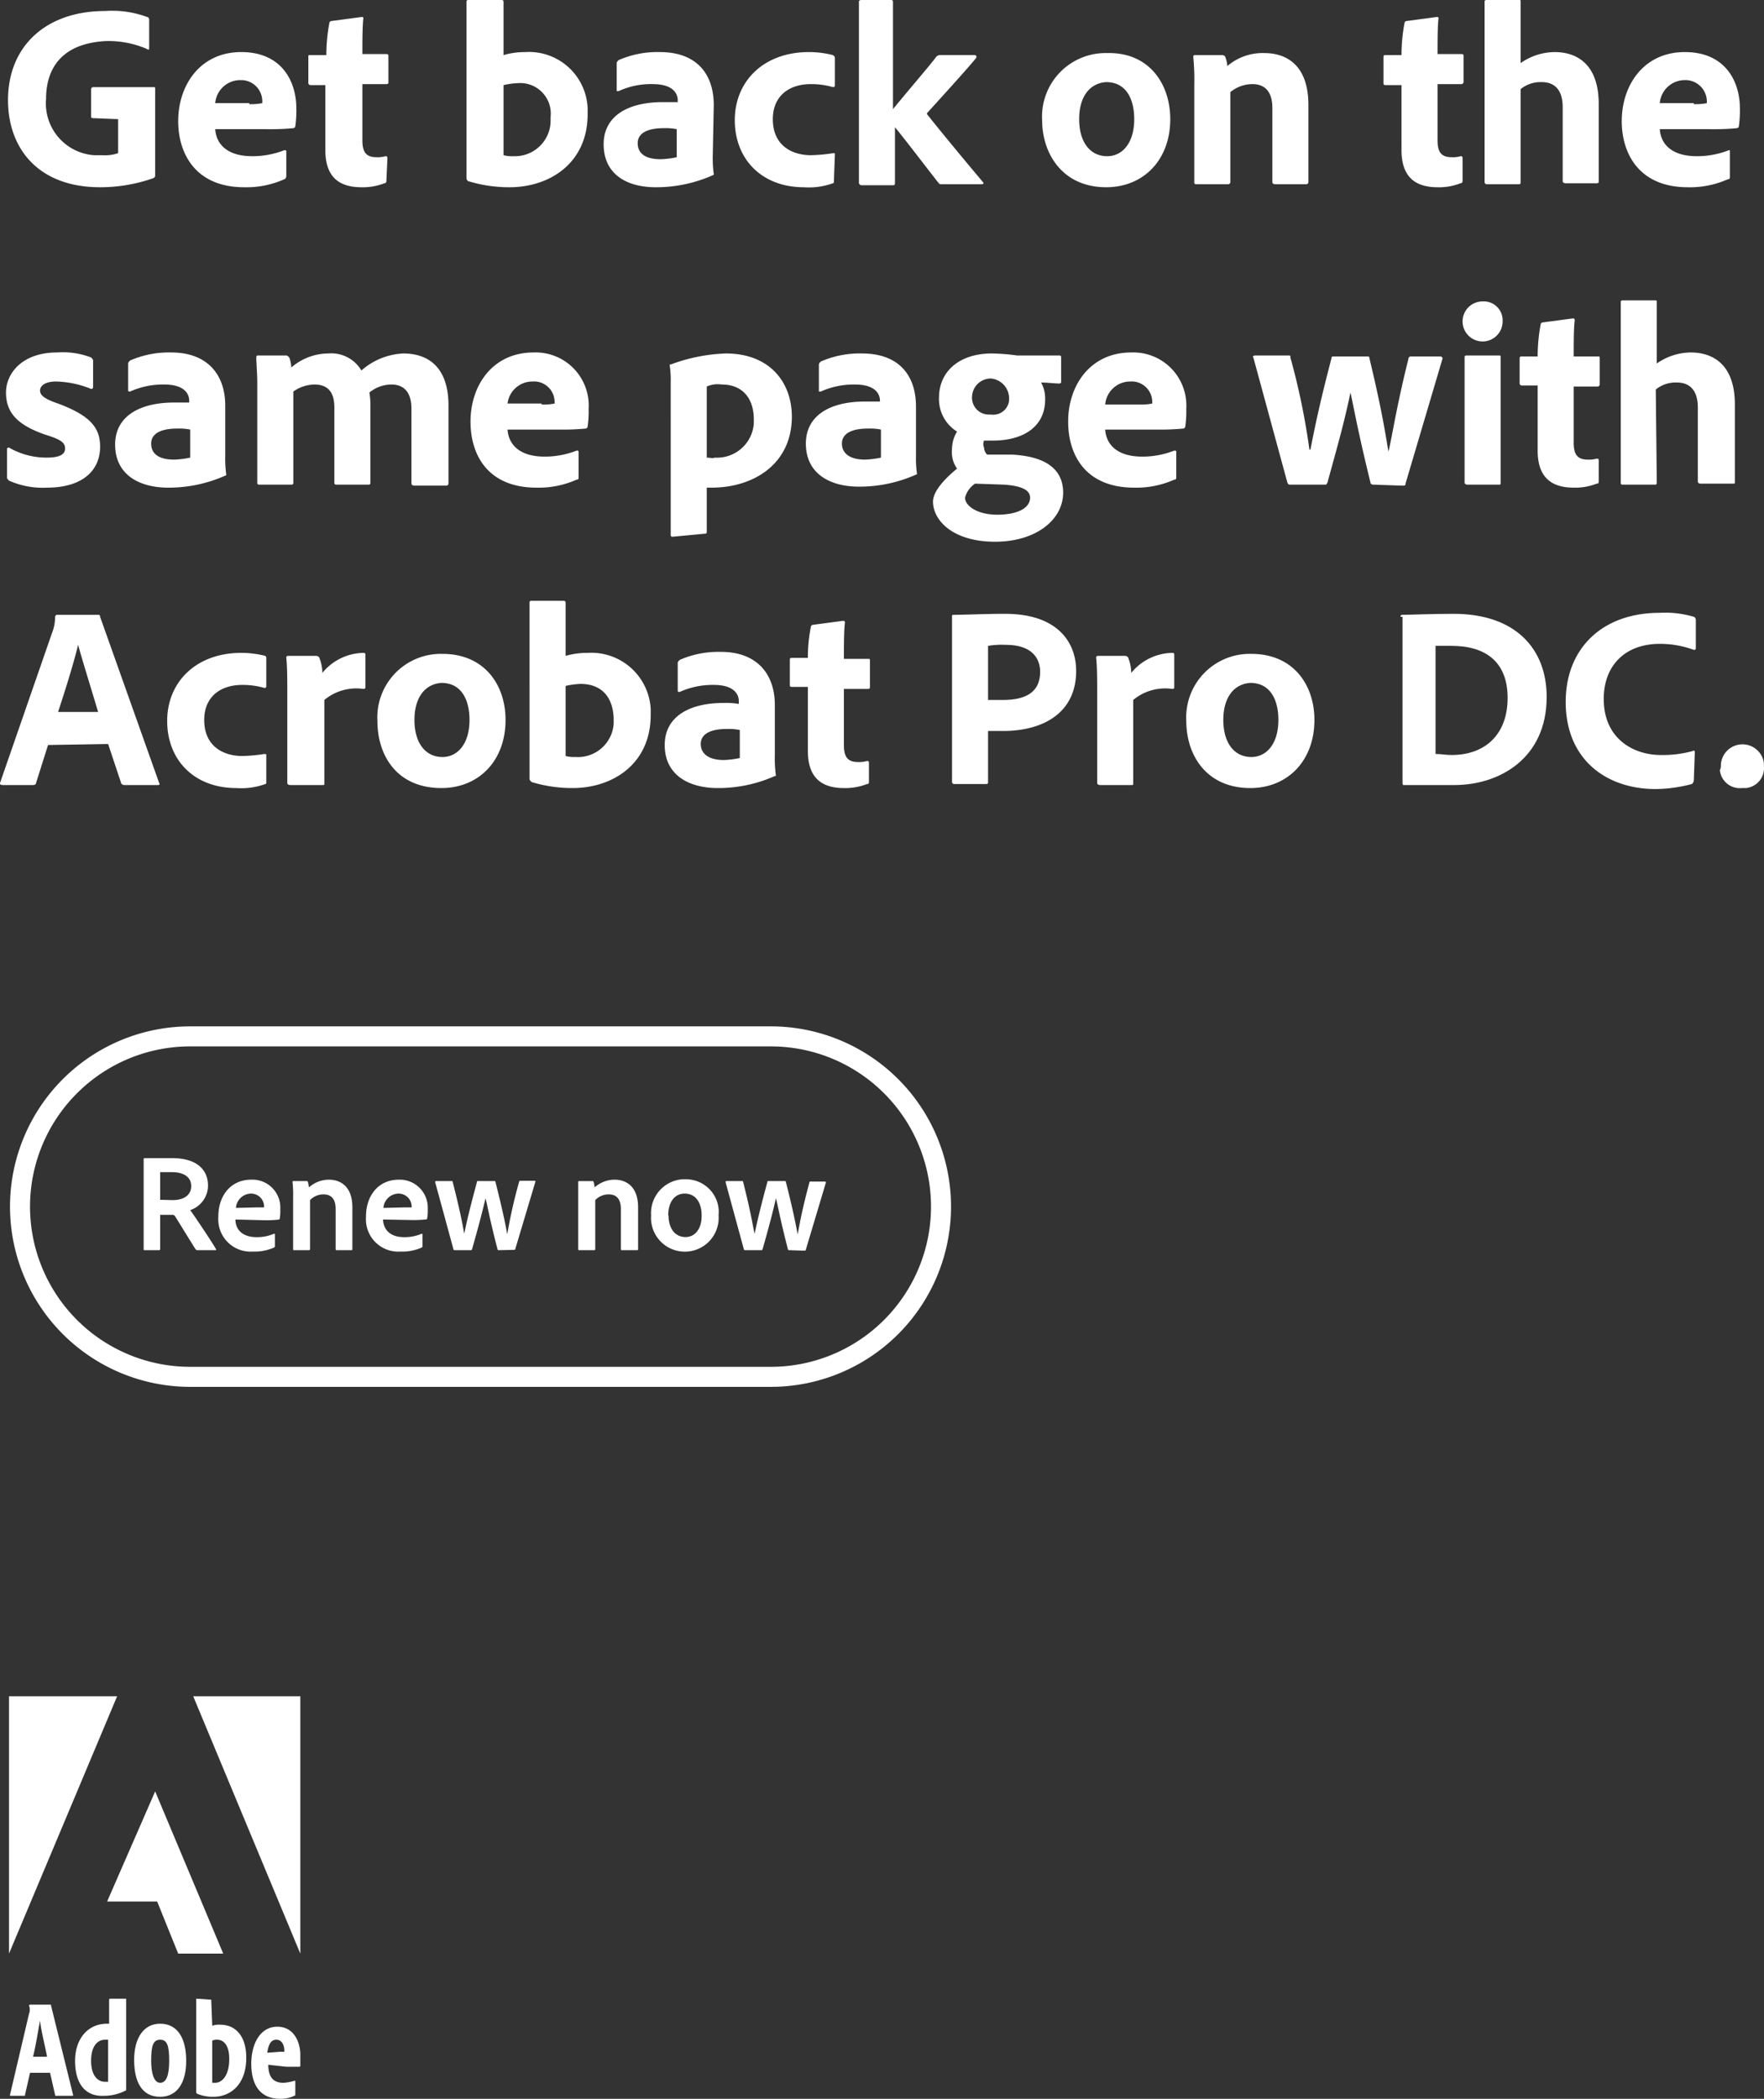 <svg id="Layer_1" data-name="Layer 1" xmlns="http://www.w3.org/2000/svg" viewBox="0 0 176.21 209.6"><rect x="0" y="0" width="176.21" height="209.6" fill="#333333" stroke="none"/><defs><style>.cls-1{fill:#fff;}.cls-2,.cls-3{fill:none;}.cls-3{stroke:#fff;stroke-width:2px;}</style></defs><path class="cls-1" d="M19.3,169.4H30v25.7Z"/><path class="cls-1" d="M11.7,169.4H.9v25.7Z"/><path class="cls-1" d="M15.5,178.9l6.8,16.2H17.8l-2.1-5.2h-5Z"/><path class="cls-1" d="M4.7,205.4c-.2-1.1-.6-2.6-.7-3.6H4c-.2,1-.4,2.4-.7,3.6ZM3,207l-.5,2.2c0,.1,0,.1-.1.1H1.1c-.1,0-.1,0-.1-.1l1.9-8.1a1.1,1.1,0,0,0,0-.8.1.1,0,0,1,.1-.1H5c.1,0,.1,0,.1.1l2.2,8.9c0,.1,0,.1-.1.1H5.6c-.1,0-.1,0-.1-.1h0L5,207Z"/><path class="cls-1" d="M10.8,203.7h-.3c-.8,0-1.4.7-1.4,2.1s.6,2.1,1.4,2.1h.3Zm-3.3,2.1c0-2.1,1.2-3.7,3.2-3.7h.2v-2.4a.1.1,0,0,1,.1-.1h1.5c.1,0,.1,0,.1.1v9a.1.1,0,0,1-.1.1,4.65,4.65,0,0,1-2.1.5C8.7,209.4,7.5,208.3,7.5,205.8Z"/><path class="cls-1" d="M15.1,205.8c0,1.3.3,2.2.9,2.2s.9-.7.9-2.2-.2-2.1-.9-2.1S15.1,204.3,15.1,205.8Zm3.5,0c0,2.2-.9,3.6-2.6,3.6-1.9,0-2.6-1.6-2.6-3.7s.9-3.6,2.6-3.6,2.6,1.4,2.6,3.7Z"/><path class="cls-1" d="M21.7,203.7a.9.9,0,0,0-.5.1V208h.3c.6,0,1.4-.6,1.4-2.4C22.9,204.2,22.3,203.7,21.7,203.7Zm-.6-4h0l.1,2.6a2,2,0,0,1,.8-.1c1.5,0,2.6,1.1,2.6,3.3,0,2.6-1.5,3.9-3.3,3.9a4.15,4.15,0,0,1-1.6-.3l-.1-.1v-9.4h0l1.5.1Z"/><path class="cls-1" d="M28,204.9h.4v-.1c0-.5-.2-1.1-.8-1.1s-.8.6-.9,1.3Zm-1.2,1.3c0,1.1.4,1.8,1.5,1.8a4.25,4.25,0,0,0,1.1-.2c.1,0,.1,0,.1.1v1.2c0,.1,0,.2-.1.2a3.19,3.19,0,0,1-1.4.3c-2.1,0-2.9-1.5-2.9-3.5s.9-3.7,2.6-3.7S30,204,30,205.2v1.1a.1.1,0,0,1-.1.1H28.6Z"/><path class="cls-1" d="M9.3,11.8c-.2,0-.2-.1-.2-.2V8.9a.22.22,0,0,1,.2-.2h6c.2,0,.2,0,.2.2v8.6c0,.1,0,.2-.2.3a16,16,0,0,1-5.3.9C3.8,18.7.8,14.8.8,10c0-5.4,3.8-8.9,9.7-8.9a10,10,0,0,1,4.2.6c.1,0,.2.1.2.3V4.8c0,.2-.1.2-.2.1a9.68,9.68,0,0,0-4.1-.8c-4,.2-6,2.3-6,5.8a5.18,5.18,0,0,0,4.8,5.6h.8a4.14,4.14,0,0,0,1.6-.2V11.9Z"/><path class="cls-1" d="M21.5,12.9c.1,1.5,1.2,2.7,3.7,2.7a8.66,8.66,0,0,0,3.2-.6c.1,0,.2,0,.2.1v2.5c0,.1-.1.3-.2.3a9.24,9.24,0,0,1-4,.8c-4.9,0-6.6-3.4-6.6-6.6,0-3.6,2.2-6.9,6.3-6.9s5.5,3,5.5,5.6a10.87,10.87,0,0,1-.1,1.8.22.22,0,0,1-.2.2,24.37,24.37,0,0,1-2.7.1Zm3.4-2.5a5.7,5.7,0,0,0,1.3-.1v-.2A2.11,2.11,0,0,0,24.1,8H24a2.51,2.51,0,0,0-2.5,2.3h3.4Z"/><path class="cls-1" d="M38.6,18c0,.1,0,.3-.2.3a5.87,5.87,0,0,1-2.3.4c-2.3,0-3.6-1.1-3.6-3.7V8.5H31a.22.22,0,0,1-.2-.2V5.7c0-.2,0-.2.2-.2h1.6a17.33,17.33,0,0,1,.3-3.2.22.22,0,0,1,.2-.2l3-.4c.1,0,.2,0,.2.1-.1.8-.1,2.3-.1,3.6h2.4c.2,0,.2.1.2.2V8.2c0,.1,0,.2-.2.2H36.2V14c0,1.1.3,1.7,1.4,1.7a2.77,2.77,0,0,0,.9-.1c.1,0,.2,0,.2.2Z"/><path class="cls-1" d="M50,0c.2,0,.3,0,.3.2V5.5a7.8,7.8,0,0,1,2.2-.3,5.86,5.86,0,0,1,6.2,5.6v.6c0,4.9-3.8,7.3-7.8,7.3a14,14,0,0,1-4.1-.6c-.1,0-.2-.2-.2-.3V.2c0-.2.1-.2.2-.2Zm1.8,8.3a7.72,7.72,0,0,0-1.5.2v7a3.4,3.4,0,0,0,1,.1A3.57,3.57,0,0,0,55,12.2v-.5A3.05,3.05,0,0,0,51.8,8.3Z"/><path class="cls-1" d="M71.2,15.5a12.1,12.1,0,0,0,.1,1.9.1.1,0,0,1-.1.1,13.88,13.88,0,0,1-5.7,1.2c-2.9,0-5.2-1.3-5.2-4.3,0-2.8,2.4-4.2,5.9-4.2h1.5V10c0-.5-.3-1.6-2.5-1.6a7.67,7.67,0,0,0-3.4.7h-.2V6.3c0-.1.1-.2.2-.3a9.68,9.68,0,0,1,4.1-.8c3.8,0,5.4,2.3,5.4,5.3Zm-3.6-2.6a5.7,5.7,0,0,0-1.3-.1c-1.8,0-2.6.6-2.6,1.5s.6,1.6,2.3,1.6a8.75,8.75,0,0,0,1.6-.2Z"/><path class="cls-1" d="M83.3,18.1c0,.1,0,.2-.1.2a7,7,0,0,1-2.9.4c-4.2,0-6.9-2.8-6.9-6.7s2.9-6.8,7.4-6.8a9.86,9.86,0,0,1,2.4.3c.1.1.2.1.2.3V8.5c0,.2-.1.2-.2.2A7.8,7.8,0,0,0,81,8.4c-2.2,0-3.8,1.2-3.8,3.5,0,2.7,2,3.6,3.8,3.6a16.35,16.35,0,0,0,2.2-.2c.2,0,.2,0,.2.1Z"/><path class="cls-1" d="M97.3,5.5c.2,0,.3.1.2.3-.8,1-3.9,4.4-4.9,5.5v.1c1.5,1.9,4,4.9,5.6,6.8.1.1,0,.2-.1.2H94c-.2,0-.2-.1-.3-.2-.8-1-3-3.9-4.3-5.5v5.5c0,.2,0,.3-.2.3H86.1a.27.27,0,0,1-.3-.3V.2c0-.1,0-.2.3-.2H89c.1,0,.2,0,.2.2V10.9c1.3-1.6,3.8-4.5,4.3-5.2a.52.52,0,0,1,.4-.2Z"/><path class="cls-1" d="M116.9,11.9c0,4.1-2.7,6.8-6.4,6.8-4.4,0-6.4-3.4-6.4-6.7a6.35,6.35,0,0,1,6.5-6.7C114.8,5.2,116.9,8.4,116.9,11.9Zm-9.1,0c0,2.3,1.1,3.7,2.8,3.7,1.5,0,2.7-1.3,2.7-3.7,0-2-.8-3.7-2.8-3.7-1.6.1-2.7,1.4-2.7,3.7Z"/><path class="cls-1" d="M119.3,8.5a23.52,23.52,0,0,0-.1-2.8c0-.1,0-.2.2-.2h2.7c.1,0,.3.1.3.2a2.92,2.92,0,0,1,.2.9,5.41,5.41,0,0,1,3.7-1.3c2,0,4.4,1,4.4,5.2v7.7a.22.22,0,0,1-.2.2h-3.1c-.2,0-.3-.1-.3-.2V10.8c0-1.6-.7-2.4-2-2.4a3.49,3.49,0,0,0-2.2.8v9a.22.22,0,0,1-.2.2h-3.2c-.2,0-.2-.1-.2-.2Z"/><path class="cls-1" d="M146.1,18c0,.1,0,.3-.2.3a5.87,5.87,0,0,1-2.3.4c-2.3,0-3.6-1.1-3.6-3.7V8.5h-1.6c-.2,0-.2-.1-.2-.2V5.7c0-.2.1-.2.2-.2H140a17.33,17.33,0,0,1,.3-3.2.22.22,0,0,1,.2-.2l3-.4c.1,0,.2,0,.2.1-.1.8-.1,2.3-.1,3.6H146c.2,0,.2.1.2.2V8.2a.22.22,0,0,1-.2.2h-2.4V14c0,1.1.3,1.7,1.4,1.7a2.77,2.77,0,0,0,.9-.1c.1,0,.2,0,.2.2Z"/><path class="cls-1" d="M151.9,18.2c0,.2-.1.2-.2.2h-3.2a.22.22,0,0,1-.2-.2h0V.2c0-.1,0-.2.2-.2h3.2c.2,0,.2,0,.2.2V6.3a6,6,0,0,1,3.4-1.1c2,0,4.4,1,4.4,5.2v7.7c0,.1,0,.2-.2.2h-3.1c-.2,0-.3-.1-.3-.2V10.7c0-1.6-.7-2.5-2.1-2.5a3.14,3.14,0,0,0-2.1.7Z"/><path class="cls-1" d="M165.8,12.9c.1,1.5,1.2,2.7,3.7,2.7a8.66,8.66,0,0,0,3.2-.6c.1,0,.1,0,.1.1v2.5c0,.2,0,.3-.2.3a9.24,9.24,0,0,1-4,.8c-4.9,0-6.6-3.4-6.6-6.6,0-3.6,2.2-6.9,6.3-6.9s5.5,3,5.5,5.6a10.87,10.87,0,0,1-.1,1.8.22.22,0,0,1-.2.2,24.37,24.37,0,0,1-2.7.1Zm3.4-2.5a5.7,5.7,0,0,0,1.3-.1v-.2A2.14,2.14,0,0,0,168.3,8h0a2.51,2.51,0,0,0-2.5,2.3h3.4Z"/><path class="cls-1" d="M5.6,38.1c-1.2,0-1.6.5-1.6.9s.3.8,1.8,1.3C9,41.5,10,42.7,10,44.6c0,2.5-1.9,4.1-5.3,4.1A8.3,8.3,0,0,1,.9,48c-.1-.1-.2-.2-.2-.3V44.9c0-.2.1-.2.2-.2a7.46,7.46,0,0,0,3.8,1q1.8,0,1.8-.9c0-.6-.4-.9-2-1.4C1.6,42.4.6,41.1.6,39.2s1.6-4,5.1-4a7.83,7.83,0,0,1,3.4.5c.1.1.2.2.2.3v2.6c0,.2-.1.3-.3.2A9.83,9.83,0,0,0,5.6,38.1Z"/><path class="cls-1" d="M22.5,45.5a12.1,12.1,0,0,0,.1,1.9.1.1,0,0,1-.1.1,13.88,13.88,0,0,1-5.7,1.2c-2.9,0-5.3-1.3-5.3-4.3,0-2.8,2.4-4.2,5.9-4.2h1.5V40c0-.5-.3-1.6-2.5-1.6a8,8,0,0,0-3.4.7c-.1,0-.2,0-.2-.1V36.3c0-.1.1-.2.2-.3a9.68,9.68,0,0,1,4.1-.8c3.7,0,5.4,2.3,5.4,5.3ZM19,42.9a5.7,5.7,0,0,0-1.3-.1c-1.8,0-2.6.6-2.6,1.5s.6,1.6,2.3,1.6a8.75,8.75,0,0,0,1.6-.2Z"/><path class="cls-1" d="M25.9,48.4c-.2,0-.2-.1-.2-.2V38.3c0-1-.1-2.1-.1-2.6,0-.2.1-.2.2-.2h2.8c.1,0,.2.1.3.2a3.55,3.55,0,0,1,.2,1,5.68,5.68,0,0,1,3.7-1.4A3.48,3.48,0,0,1,36.1,37a6.78,6.78,0,0,1,4.2-1.7c2.3,0,4.5,1.2,4.5,5.2v7.8a.22.22,0,0,1-.2.2H41.4c-.2,0-.3-.1-.3-.2V40.8c0-1.3-.5-2.4-2-2.4a3.49,3.49,0,0,0-2.2.8,7.57,7.57,0,0,1,.1,1.5v7.5c0,.1,0,.2-.2.2H33.7c-.2,0-.3,0-.3-.2V40.7c0-1.6-.7-2.3-2-2.3a3.77,3.77,0,0,0-2.1.7v9.1c0,.1,0,.2-.2.2Z"/><path class="cls-1" d="M50.7,42.9c.1,1.5,1.2,2.7,3.7,2.7a8.66,8.66,0,0,0,3.2-.6c.1,0,.2,0,.2.1v2.5c0,.2,0,.3-.2.3a9.24,9.24,0,0,1-4,.8c-4.9,0-6.6-3.3-6.6-6.6,0-3.6,2.2-6.9,6.3-6.9a5.3,5.3,0,0,1,5.5,5.6,10.87,10.87,0,0,1-.1,1.8.22.22,0,0,1-.2.2h0a24.37,24.37,0,0,1-2.7.1Zm3.4-2.5a5.7,5.7,0,0,0,1.3-.1v-.2a2.05,2.05,0,0,0-2.2-2,2.5,2.5,0,0,0-2.5,2.2h3.4Z"/><path class="cls-1" d="M79.1,41.6c0,4.8-3.9,7.1-8,7.1h-.5v4.4c0,.1,0,.2-.2.2l-3.2.3c-.1,0-.2,0-.2-.2V38.2a9.7,9.7,0,0,0-.1-1.7c0-.1,0-.1.1-.1a17.36,17.36,0,0,1,5.5-1.1C77,35.3,79.1,38.3,79.1,41.6Zm-8.5-3v7.1c.3,0,.6.1.8,0a3.68,3.68,0,0,0,3.9-3.4v-.4c0-2.2-1.2-3.5-3.2-3.5a2.73,2.73,0,0,0-1.5.2Z"/><path class="cls-1" d="M91.5,45.5a10.28,10.28,0,0,0,.1,1.8.1.1,0,0,1-.1.1,13.88,13.88,0,0,1-5.7,1.2c-2.9,0-5.3-1.3-5.3-4.3,0-2.8,2.4-4.2,5.9-4.2h1.5V40c0-.5-.3-1.6-2.5-1.6a8,8,0,0,0-3.4.7h-.2V36.4c0-.1.1-.2.2-.3a9.68,9.68,0,0,1,4.1-.8c3.8,0,5.4,2.3,5.4,5.3ZM88,42.9a5.7,5.7,0,0,0-1.3-.1c-1.8,0-2.6.6-2.6,1.5s.7,1.6,2.3,1.6a8.75,8.75,0,0,0,1.6-.2Z"/><path class="cls-1" d="M101.1,45.4c3.7.2,5.1,1.7,5.1,3.8,0,2.7-2.7,4.9-6.8,4.9-4.3,0-6.2-2.2-6.2-4,0-.8.7-1.9,2.4-3.3a2.88,2.88,0,0,1-.5-2,3.37,3.37,0,0,1,.5-1.7,3.81,3.81,0,0,1-1.8-3.4c0-2.5,1.9-4.4,5.3-4.4a21.05,21.05,0,0,1,2.5.2h4.2c.1,0,.2,0,.2.2v2.4c0,.1,0,.2-.2.2-.4,0-1.3-.1-1.8-.1a3.29,3.29,0,0,1,.4,1.7c0,2.8-2.3,4.1-5.2,4.1h-.9a.85.85,0,0,0,0,.7,1.08,1.08,0,0,0,.3.7Zm-3.7,2.9a2.43,2.43,0,0,0-1,1.4c0,.8,1.2,1.7,3.2,1.7,2.3,0,3.3-.8,3.3-1.7s-1.2-1.2-2.6-1.3Zm-.3-8.7a1.68,1.68,0,0,0,1.6,1.8H99a1.59,1.59,0,0,0,1.8-1.4v-.3A2,2,0,0,0,99,37.8a1.88,1.88,0,0,0-1.9,1.8Z"/><path class="cls-1" d="M110.4,42.9c.1,1.5,1.2,2.7,3.7,2.7a8.66,8.66,0,0,0,3.2-.6c.1,0,.2,0,.2.1v2.5c0,.2,0,.3-.2.3a9.24,9.24,0,0,1-4,.8c-4.9,0-6.6-3.3-6.6-6.6,0-3.6,2.2-6.9,6.3-6.9a5.3,5.3,0,0,1,5.5,5.6,10.87,10.87,0,0,1-.1,1.8.22.22,0,0,1-.2.2,24.37,24.37,0,0,1-2.7.1Zm3.4-2.5a5.7,5.7,0,0,0,1.3-.1v-.2a2.05,2.05,0,0,0-2.2-2,2.51,2.51,0,0,0-2.5,2.3Z"/><path class="cls-1" d="M137.2,48.4c-.2,0-.3-.1-.3-.2-1.3-5.3-1.7-7.7-2-9h0c-.6,2.9-1.2,5-2.3,9-.1.2-.1.2-.3.2H129c-.3,0-.3,0-.4-.2l-3.4-12.5c-.1-.1,0-.2.2-.2h3.3c.2,0,.2,0,.2.2a69.86,69.86,0,0,1,1.9,9.2h.1c.2-.9.6-3.4,2.1-9.1,0-.2.1-.2.2-.2h3.4c.1,0,.2,0,.2.2,1.4,5.8,1.7,8.3,1.9,9.3h0c.4-1.7.8-4.5,2-9.3a.22.22,0,0,1,.2-.2h3a.22.22,0,0,1,.2.2l-3.7,12.5c0,.2-.1.2-.3.2Z"/><path class="cls-1" d="M146.1,32.1a2,2,0,0,1,2-2,1.89,1.89,0,0,1,2,1.8v.2a2,2,0,0,1-4,0Zm.2,3.6c0-.1,0-.2.2-.2h3.2c.2,0,.2,0,.2.2V48.2c0,.2,0,.2-.2.2h-3.1c-.2,0-.3-.1-.3-.2Z"/><path class="cls-1" d="M159.7,48c0,.2,0,.3-.2.3a5.87,5.87,0,0,1-2.3.4c-2.3,0-3.6-1.1-3.6-3.7V38.5H152a.22.22,0,0,1-.2-.2V35.8c0-.2.1-.2.2-.2h1.6a17.33,17.33,0,0,1,.3-3.2.22.22,0,0,1,.2-.2l3-.4c.1,0,.2,0,.2.2-.1.8-.1,2.3-.1,3.6h2.4c.2,0,.2,0,.2.2v2.6a.22.22,0,0,1-.2.2h-2.4v5.6c0,1.1.3,1.7,1.4,1.7a2.77,2.77,0,0,0,.9-.1c.1,0,.2,0,.2.2Z"/><path class="cls-1" d="M165.5,48.2c0,.2-.1.2-.2.2h-3.2c-.2,0-.2-.1-.2-.2v-18c0-.1,0-.2.2-.2h3.2c.2,0,.2,0,.2.2v6.1a6,6,0,0,1,3.4-1.1c2,0,4.4,1,4.4,5.2v7.7c0,.2,0,.2-.2.2h-3.2c-.2,0-.3-.1-.3-.2V40.7c0-1.6-.7-2.5-2.1-2.5a3.14,3.14,0,0,0-2.1.7Z"/><path class="cls-1" d="M4.8,74.4,3.6,78.2c0,.1-.1.2-.3.2H.3c-.3,0-.3-.1-.3-.2l5.2-15a4.15,4.15,0,0,0,.3-1.6c0-.1.1-.1.1-.2H9.8c.1,0,.2,0,.2.2l5.9,16.6c.1.1,0,.2-.1.2H12.4c-.1,0-.3-.1-.3-.2l-1.3-3.9Zm5-3.3c-.5-1.7-1.5-4.9-2-6.7h0c-.4,1.7-1.3,4.6-2,6.7Z"/><path class="cls-1" d="M26.6,78.1c0,.1,0,.2-.1.2a7,7,0,0,1-2.9.4c-4.2,0-6.9-2.8-6.9-6.7s2.9-6.8,7.4-6.8a9.86,9.86,0,0,1,2.4.3c.1.1.1.1.1.3v2.7c0,.2-.1.2-.2.2a7.8,7.8,0,0,0-2.2-.3c-2.2,0-3.8,1.2-3.8,3.5,0,2.7,2,3.6,3.8,3.6a16.35,16.35,0,0,0,2.2-.2c.1,0,.2,0,.2.1Z"/><path class="cls-1" d="M31.6,65.5c.1,0,.3.1.3.2a4,4,0,0,1,.3,1.5,5.42,5.42,0,0,1,4.1-2c.2,0,.2.1.2.2v3.2c0,.1,0,.2-.2.2a5,5,0,0,0-3.9,1.1v8.3c0,.2,0,.2-.2.2H29c-.2,0-.3-.1-.3-.2v-9c0-1.1,0-2.6-.1-3.5,0-.1,0-.2.2-.2Z"/><path class="cls-1" d="M50.5,71.9c0,4.1-2.7,6.8-6.4,6.8-4.5,0-6.4-3.3-6.4-6.7a6.35,6.35,0,0,1,6.5-6.7C48.4,65.3,50.5,68.4,50.5,71.9Zm-9.1,0c0,2.3,1.1,3.7,2.8,3.7,1.5,0,2.7-1.3,2.7-3.7,0-2-.8-3.7-2.8-3.7-1.6.1-2.7,1.4-2.7,3.7Z"/><path class="cls-1" d="M56.2,60c.2,0,.3,0,.3.2v5.3a7.8,7.8,0,0,1,2.2-.3A5.94,5.94,0,0,1,65,70.8v.6c0,4.9-3.8,7.3-7.8,7.3a14,14,0,0,1-4.1-.6c-.1-.1-.2-.2-.2-.3V60.2c0-.1,0-.2.2-.2ZM58,68.3a7.72,7.72,0,0,0-1.5.2v7a3.4,3.4,0,0,0,1,.1,3.58,3.58,0,0,0,3.8-3.3v-.6C61.2,69.4,59.9,68.3,58,68.3Z"/><path class="cls-1" d="M77.4,75.5a12.1,12.1,0,0,0,.1,1.9c0,.1,0,.1-.1.1a13.88,13.88,0,0,1-5.7,1.2c-2.9,0-5.3-1.3-5.3-4.3,0-2.8,2.4-4.2,5.9-4.2a7.57,7.57,0,0,1,1.5.1V70c0-.5-.3-1.6-2.5-1.6a8,8,0,0,0-3.4.7c-.1,0-.2,0-.2-.1V66.2c0-.1.1-.2.2-.3a9.68,9.68,0,0,1,4.1-.8c3.7,0,5.4,2.3,5.4,5.3Zm-3.5-2.6a5.7,5.7,0,0,0-1.3-.1c-1.8,0-2.6.6-2.6,1.5s.7,1.6,2.3,1.6a8.75,8.75,0,0,0,1.6-.2Z"/><path class="cls-1" d="M86.8,78c0,.2,0,.3-.2.3a5.87,5.87,0,0,1-2.3.4c-2.3,0-3.6-1.1-3.6-3.7V68.6H79.1c-.2,0-.2-.1-.2-.2V65.9c0-.2.1-.2.2-.2h1.6a15.53,15.53,0,0,1,.3-3.1.22.22,0,0,1,.2-.2l3-.4c.1,0,.2,0,.2.2-.1.8-.1,2.3-.1,3.6h2.4c.2,0,.2,0,.2.2v2.6c0,.1,0,.2-.2.2H84.3v5.6c0,1.1.3,1.7,1.4,1.7a2.77,2.77,0,0,0,.9-.1c.1,0,.2,0,.2.2Z"/><path class="cls-1" d="M95.1,61.6c0-.2,0-.2.2-.2,1.1,0,3.1-.1,5.1-.1,5.3,0,7.1,2.9,7.1,5.7,0,4.2-3.3,6-7.3,6H98.7v5.1c0,.1,0,.2-.2.2H95.3a.22.22,0,0,1-.2-.2Zm3.6,8.3h1.5c2,0,3.7-.6,3.7-2.8,0-1.6-1.1-2.7-3.4-2.7a8.16,8.16,0,0,0-1.8.1Z"/><path class="cls-1" d="M112.4,65.5c.1,0,.3.1.3.2a4,4,0,0,1,.3,1.5,5.42,5.42,0,0,1,4.1-2c.2,0,.2.1.2.2v3.2c0,.1,0,.2-.2.2a5,5,0,0,0-3.9,1.1v8.3c0,.2,0,.2-.2.2h-3.1c-.2,0-.3-.1-.3-.2v-9c0-1.1,0-2.6-.1-3.5,0-.1,0-.2.2-.2Z"/><path class="cls-1" d="M131.3,71.9c0,4.1-2.7,6.8-6.4,6.8-4.4,0-6.4-3.3-6.4-6.7a6.35,6.35,0,0,1,6.5-6.7C129.2,65.3,131.3,68.4,131.3,71.9Zm-9.1,0c0,2.3,1.1,3.7,2.8,3.7,1.5,0,2.7-1.3,2.7-3.7,0-2-.8-3.7-2.8-3.7-1.6.1-2.7,1.4-2.7,3.7Z"/><path class="cls-1" d="M139.9,61.6c0-.1,0-.2.2-.2.8,0,2.8-.1,5.1-.1,6.2,0,9.3,3.5,9.3,8.3,0,6.2-4.8,8.8-9.2,8.8h-5.1c-.1,0-.1-.1-.1-.3V61.6Zm3.6,13.7c.5,0,.9.1,1.5.1,3.4,0,5.6-2.1,5.6-5.7s-2.2-5.2-5.6-5.2h-1.6V75.3Z"/><path class="cls-1" d="M169.2,77.9a.52.52,0,0,1-.2.4,14.87,14.87,0,0,1-3.6.5c-5,0-9-3-9-8.7,0-5.3,3.6-8.9,9.4-8.9a9.91,9.91,0,0,1,3.4.4c.1,0,.2.2.2.3v2.8c0,.2-.1.2-.2.2a9.74,9.74,0,0,0-3.4-.6c-3.5,0-5.6,2.2-5.6,5.5,0,4,3,5.6,5.7,5.6a11.24,11.24,0,0,0,3.2-.4c.1-.1.2,0,.2.1Z"/><path class="cls-1" d="M171.9,76.5a2.16,2.16,0,0,1,4.3-.3v.3a2,2,0,0,1-1.8,2.2H174a2,2,0,0,1-2.2-1.8A.76.76,0,0,0,171.9,76.5Z"/><path class="cls-2" d="M19,102.5H77a18,18,0,0,1,18,18h0a18,18,0,0,1-18,18H19a18,18,0,0,1-18-18H1A18,18,0,0,1,19,102.5Z"/><path class="cls-3" d="M19,103.5H77a17,17,0,0,1,17,17h0a17,17,0,0,1-17,17H19a17,17,0,0,1-17-17H2A17,17,0,0,1,19,103.5Z"/><path class="cls-1" d="M14.46,124.85c-.08,0-.11,0-.11-.11v-8.95c0-.07,0-.13.1-.13h2.77c2.24,0,3.56,1,3.56,2.76A2.6,2.6,0,0,1,19,120.85c.47.64,2.15,3.15,2.55,3.85.05.08.06.15,0,.15H19.74a.23.23,0,0,1-.19-.07c-.41-.63-1.39-2.24-2-3.22-.1-.17-.17-.24-.33-.24H16v3.42a.1.1,0,0,1-.09.11H14.46Zm2.78-5c1.13,0,1.86-.5,1.86-1.4s-.74-1.39-1.93-1.39H16v2.76Z"/><path class="cls-1" d="M23.52,121.79c0,1,.69,1.76,2.12,1.76a4.31,4.31,0,0,0,1.73-.34c.05,0,.09,0,.09.06v1.16a.15.15,0,0,1-.09.16,4.74,4.74,0,0,1-2.1.4,3.23,3.23,0,0,1-3.46-3,4.34,4.34,0,0,1,0-.51c0-2,1.18-3.67,3.29-3.67A2.78,2.78,0,0,1,28,120.5c0,.11,0,.22,0,.33a4.25,4.25,0,0,1-.06.87.11.11,0,0,1-.11.1,11.56,11.56,0,0,1-1.44.06Zm2.09-1.21h.77v-.08a1.3,1.3,0,0,0-1.3-1.3h0a1.53,1.53,0,0,0-1.51,1.43Z"/><path class="cls-1" d="M29.28,119.56a11.12,11.12,0,0,0-.06-1.51c0-.07,0-.1.1-.1h1.27c.1,0,.14,0,.17.1a3.1,3.1,0,0,1,.1.53,3,3,0,0,1,2-.77c1,0,2.34.53,2.34,2.77v4.15c0,.09,0,.12-.11.12H33.66c-.08,0-.13,0-.13-.12v-4c0-.92-.39-1.45-1.2-1.45a1.84,1.84,0,0,0-1.36.57v4.89a.1.1,0,0,1-.09.11H29.39c-.09,0-.11,0-.11-.11Z"/><path class="cls-1" d="M38.26,121.79c.05,1,.69,1.76,2.12,1.76a4.32,4.32,0,0,0,1.74-.34s.08,0,.08.06v1.16a.15.15,0,0,1-.08.16,4.74,4.74,0,0,1-2.1.4,3.23,3.23,0,0,1-3.46-3,4.34,4.34,0,0,1,0-.51c0-2,1.17-3.67,3.29-3.67a2.8,2.8,0,0,1,2.88,2.68c0,.11,0,.21,0,.32a4.25,4.25,0,0,1-.06.87.11.11,0,0,1-.11.1,11.56,11.56,0,0,1-1.44.06Zm2.09-1.21h.77v-.08a1.3,1.3,0,0,0-1.3-1.3h0a1.54,1.54,0,0,0-1.52,1.43Z"/><path class="cls-1" d="M49.84,124.85c-.09,0-.12,0-.15-.12-.81-3.13-1-4.37-1.19-5.06h0c-.33,1.4-.68,2.75-1.34,5.07a.13.13,0,0,1-.15.11H45.47c-.14,0-.15,0-.18-.11l-1.82-6.68c0-.07,0-.11.1-.11h1.54c.07,0,.1,0,.11.08.84,3.29,1.05,4.62,1.15,5.18h0c.11-.49.35-1.76,1.27-5.15,0-.08,0-.11.13-.11h1.61c.07,0,.1,0,.11.08.87,3.42,1.07,4.67,1.18,5.23h0A52,52,0,0,1,51.86,118s0-.08.12-.08H53.4s.11,0,.08.1l-2,6.69c0,.08-.06.11-.16.11Z"/><path class="cls-1" d="M57.76,119.56v-1.51c0-.07,0-.1.1-.1h1.27c.1,0,.14,0,.17.1a3.1,3.1,0,0,1,.1.53,3,3,0,0,1,2-.77c1,0,2.34.53,2.34,2.77v4.15c0,.09,0,.12-.11.12H62.15c-.09,0-.13,0-.13-.12v-4c0-.92-.39-1.45-1.2-1.45a1.84,1.84,0,0,0-1.36.57v4.89a.1.1,0,0,1-.09.11H57.88c-.09,0-.12,0-.12-.11Z"/><path class="cls-1" d="M71.78,121.36a3.38,3.38,0,1,1-6.74.52,4.51,4.51,0,0,1,0-.52,3.38,3.38,0,0,1,3.15-3.59h.26A3.28,3.28,0,0,1,71.8,121C71.8,121.1,71.79,121.23,71.78,121.36Zm-5,0c0,1.29.63,2.18,1.7,2.18.87,0,1.61-.71,1.61-2.15,0-1.17-.51-2.19-1.7-2.19-1,0-1.64.85-1.64,2.18Z"/><path class="cls-1" d="M78.85,124.85c-.1,0-.12,0-.15-.12-.81-3.13-1-4.37-1.19-5.06h0c-.32,1.4-.67,2.75-1.33,5.07a.13.13,0,0,1-.15.11H74.48c-.14,0-.15,0-.18-.11l-1.82-6.68c0-.07,0-.11.1-.11h1.54c.07,0,.1,0,.11.08.84,3.29,1,4.62,1.15,5.18h0c.11-.49.35-1.76,1.27-5.15,0-.08,0-.11.13-.11h1.61c.07,0,.1,0,.11.08.87,3.42,1.06,4.67,1.18,5.23h0c.17-.84.38-2.24,1.19-5.23A.13.13,0,0,1,81,118h1.42s.11,0,.08.1l-2,6.69c0,.08-.06.11-.16.11Z"/><rect class="cls-2" x="1" y="78.5" width="124" height="24"/><rect class="cls-2" x="1" y="138.5" width="124" height="40"/><rect class="cls-2" x="95" y="78.5" width="30" height="100"/></svg>